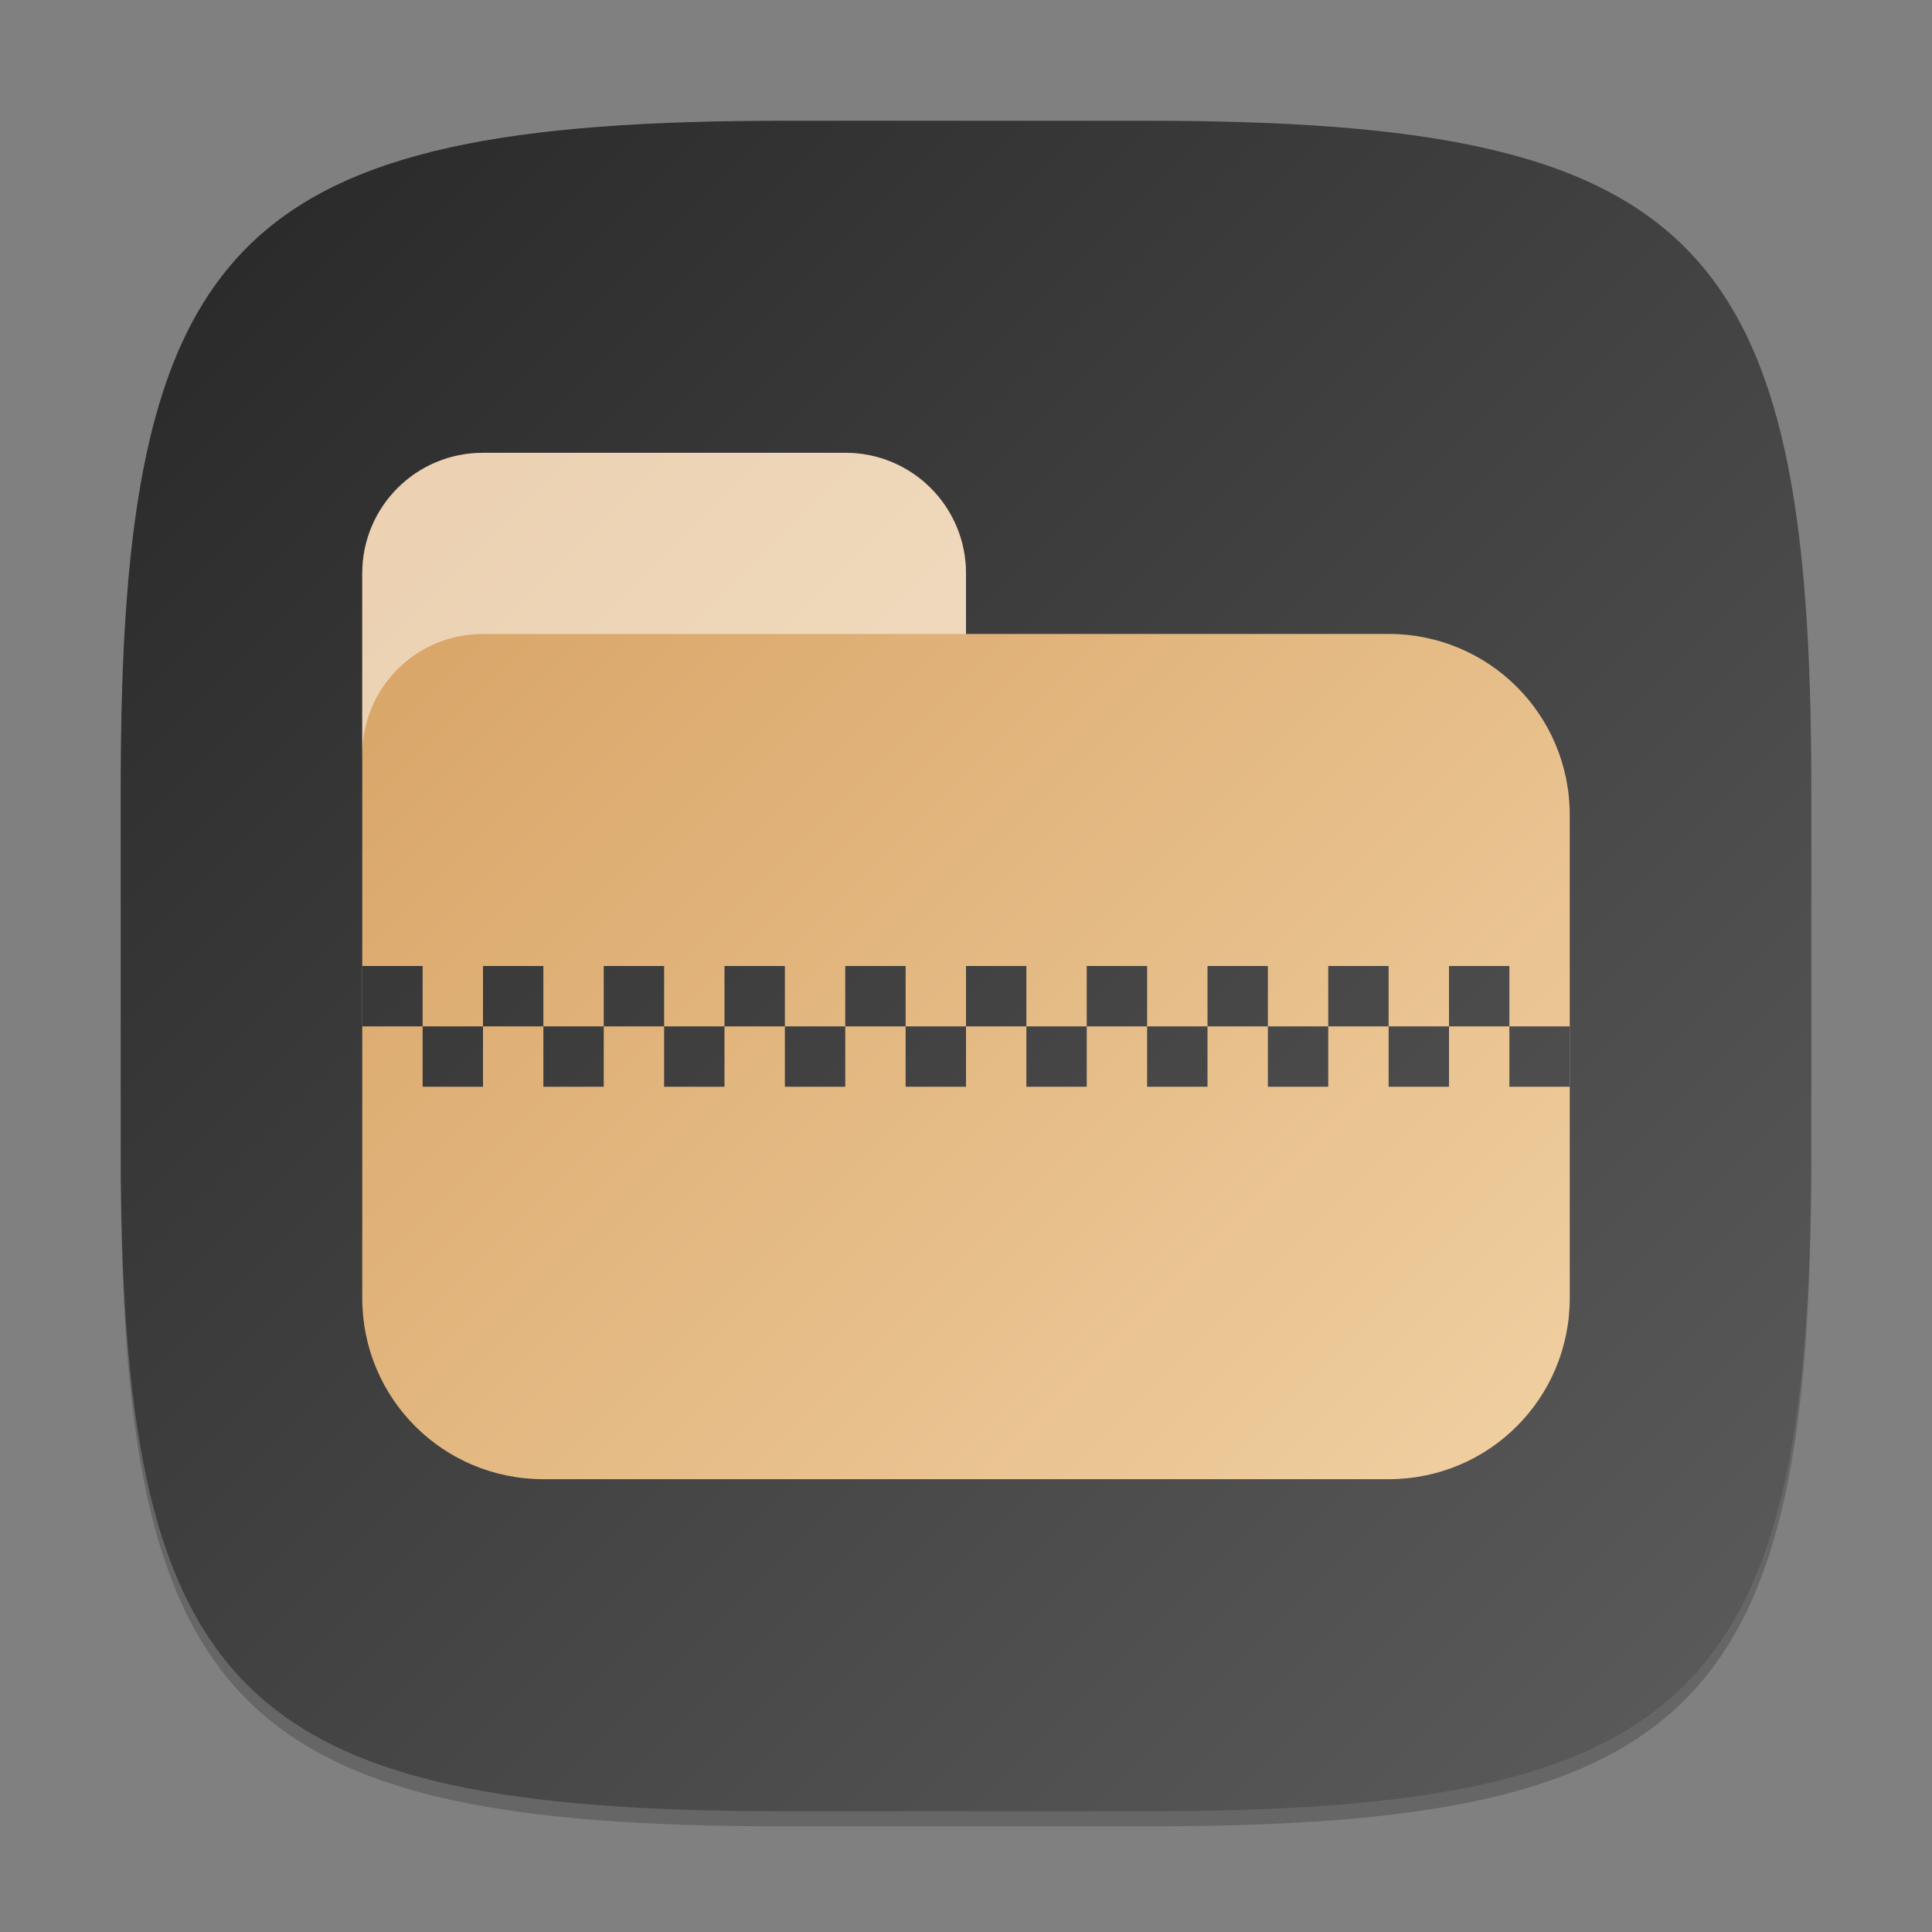 <?xml version="1.0" encoding="UTF-8" standalone="no"?>
<!-- Created with Inkscape (http://www.inkscape.org/) -->

<svg
   width="128"
   height="128"
   viewBox="0 0 128 128"
   version="1.1"
   id="svg5"
   inkscape:version="1.4 (e7c3feb100, 2024-10-09)"
   sodipodi:docname="ark.svg"
   xmlns:inkscape="http://www.inkscape.org/namespaces/inkscape"
   xmlns:sodipodi="http://sodipodi.sourceforge.net/DTD/sodipodi-0.dtd"
   xmlns:xlink="http://www.w3.org/1999/xlink"
   xmlns="http://www.w3.org/2000/svg"
   xmlns:svg="http://www.w3.org/2000/svg">
  <rect x="0" y="0" width="128" height="128" fill="#808080" stroke="none"/>
  <sodipodi:namedview
     id="namedview7"
     pagecolor="#ffffff"
     bordercolor="#000000"
     borderopacity="0.25"
     inkscape:showpageshadow="2"
     inkscape:pageopacity="0.0"
     inkscape:pagecheckerboard="0"
     inkscape:deskcolor="#d1d1d1"
     inkscape:document-units="px"
     showgrid="false"
     inkscape:zoom="6.2578125"
     inkscape:cx="64"
     inkscape:cy="64"
     inkscape:window-width="1920"
     inkscape:window-height="1010"
     inkscape:window-x="0"
     inkscape:window-y="0"
     inkscape:window-maximized="1"
     inkscape:current-layer="svg5"
     showguides="false" />
  <defs
     id="defs2">
    <linearGradient
       inkscape:collect="always"
       xlink:href="#4852"
       id="linearGradient3500"
       x1="2"
       y1="2"
       x2="30"
       y2="30"
       gradientUnits="userSpaceOnUse"
       gradientTransform="scale(4)" />
    <linearGradient
       inkscape:collect="always"
       xlink:href="#linearGradient2014"
       id="linearGradient2"
       x1="4"
       y1="4"
       x2="60"
       y2="60"
       gradientUnits="userSpaceOnUse"
       gradientTransform="scale(2)" />
    <linearGradient
       inkscape:collect="always"
       id="4852">
      <stop
         style="stop-color:#272727;stop-opacity:1;"
         offset="0"
         id="stop14555" />
      <stop
         style="stop-color:#5d5d5d;stop-opacity:1;"
         offset="1"
         id="stop14557" />
    </linearGradient>
    <linearGradient
       inkscape:collect="always"
       xlink:href="#4852"
       id="linearGradient6816"
       x1="-2"
       y1="-12"
       x2="54"
       y2="44"
       gradientUnits="userSpaceOnUse"
       gradientTransform="matrix(2,0,0,2,12,32)" />
    <linearGradient
       inkscape:collect="always"
       id="linearGradient2014">
      <stop
         style="stop-color:#d09552;stop-opacity:1;"
         offset="0"
         id="stop2010" />
      <stop
         style="stop-color:#f7dcb2;stop-opacity:1;"
         offset="1"
         id="stop2012" />
    </linearGradient>
  </defs>
  <path
     d="M 52,9 C 15.595,9 8,16.759 8,53 v 24 C 8,113.241 15.595,121 52,121 h 24 c 36.405,0 44,-7.759 44,-44 v -24 C 120,16.759 112.405,9 76,9"
     style="opacity:0.2;fill:#000000;stroke-width:4;stroke-linecap:round;stroke-linejoin:round"
     id="path563" />
  <path
     id="path530"
     style="fill:url(#linearGradient3500);fill-opacity:1;stroke-width:4;stroke-linecap:round;stroke-linejoin:round"
     d="M 52,8 C 15.595,8 8,15.759 8,52 v 24 c 0,36.241 7.595,44 44,44 h 24 c 36.405,0 44,-7.759 44,-44 V 52 C 120,15.759 112.405,8 76,8 Z" />
  <path
     id="rect954"
     style="opacity:1;fill:url(#linearGradient2);stroke-width:8;stroke-linecap:round;stroke-linejoin:round"
     d="m 32,30 c -4.432,0 -8,3.568 -8,8 v 48 c 0,6.648 5.352,12 12,12 h 56 c 6.648,0 12,-5.352 12,-12 V 54 C 104,47.352 98.648,42 92,42 H 64 v -4 c 0,-4.432 -3.568,-8 -8,-8 z" />
  <path
     id="rect6665"
     style="fill:url(#linearGradient6816);stroke-width:4;stroke-linecap:round;stroke-linejoin:round"
     d="m 24,64 v 4 h 4 v -4 z m 4,4 v 4 h 4 v -4 z m 4,0 h 4 v -4 h -4 z m 4,0 v 4 h 4 v -4 z m 4,0 h 4 v -4 h -4 z m 4,0 v 4 h 4 v -4 z m 4,0 h 4 v -4 h -4 z m 4,0 v 4 h 4 v -4 z m 4,0 h 4 v -4 h -4 z m 4,0 v 4 h 4 v -4 z m 4,0 h 4 v -4 h -4 z m 4,0 v 4 h 4 v -4 z m 4,0 h 4 v -4 h -4 z m 4,0 v 4 h 4 v -4 z m 4,0 h 4 v -4 h -4 z m 4,0 v 4 h 4 v -4 z m 4,0 h 4 v -4 h -4 z m 4,0 v 4 h 4 v -4 z m 4,0 h 4 v -4 h -4 z m 4,0 v 4 h 4 v -4 z" />
  <path
     id="rect954-6"
     style="opacity:0.5;fill:#ffffff;stroke-width:8;stroke-linecap:round;stroke-linejoin:round"
     d="m 32,30 c -4.432,0 -8,3.568 -8,8 v 12 c 0,-4.432 3.568,-8 8,-8 h 32 v -4 c 0,-4.432 -3.568,-8 -8,-8 z" />
</svg>
